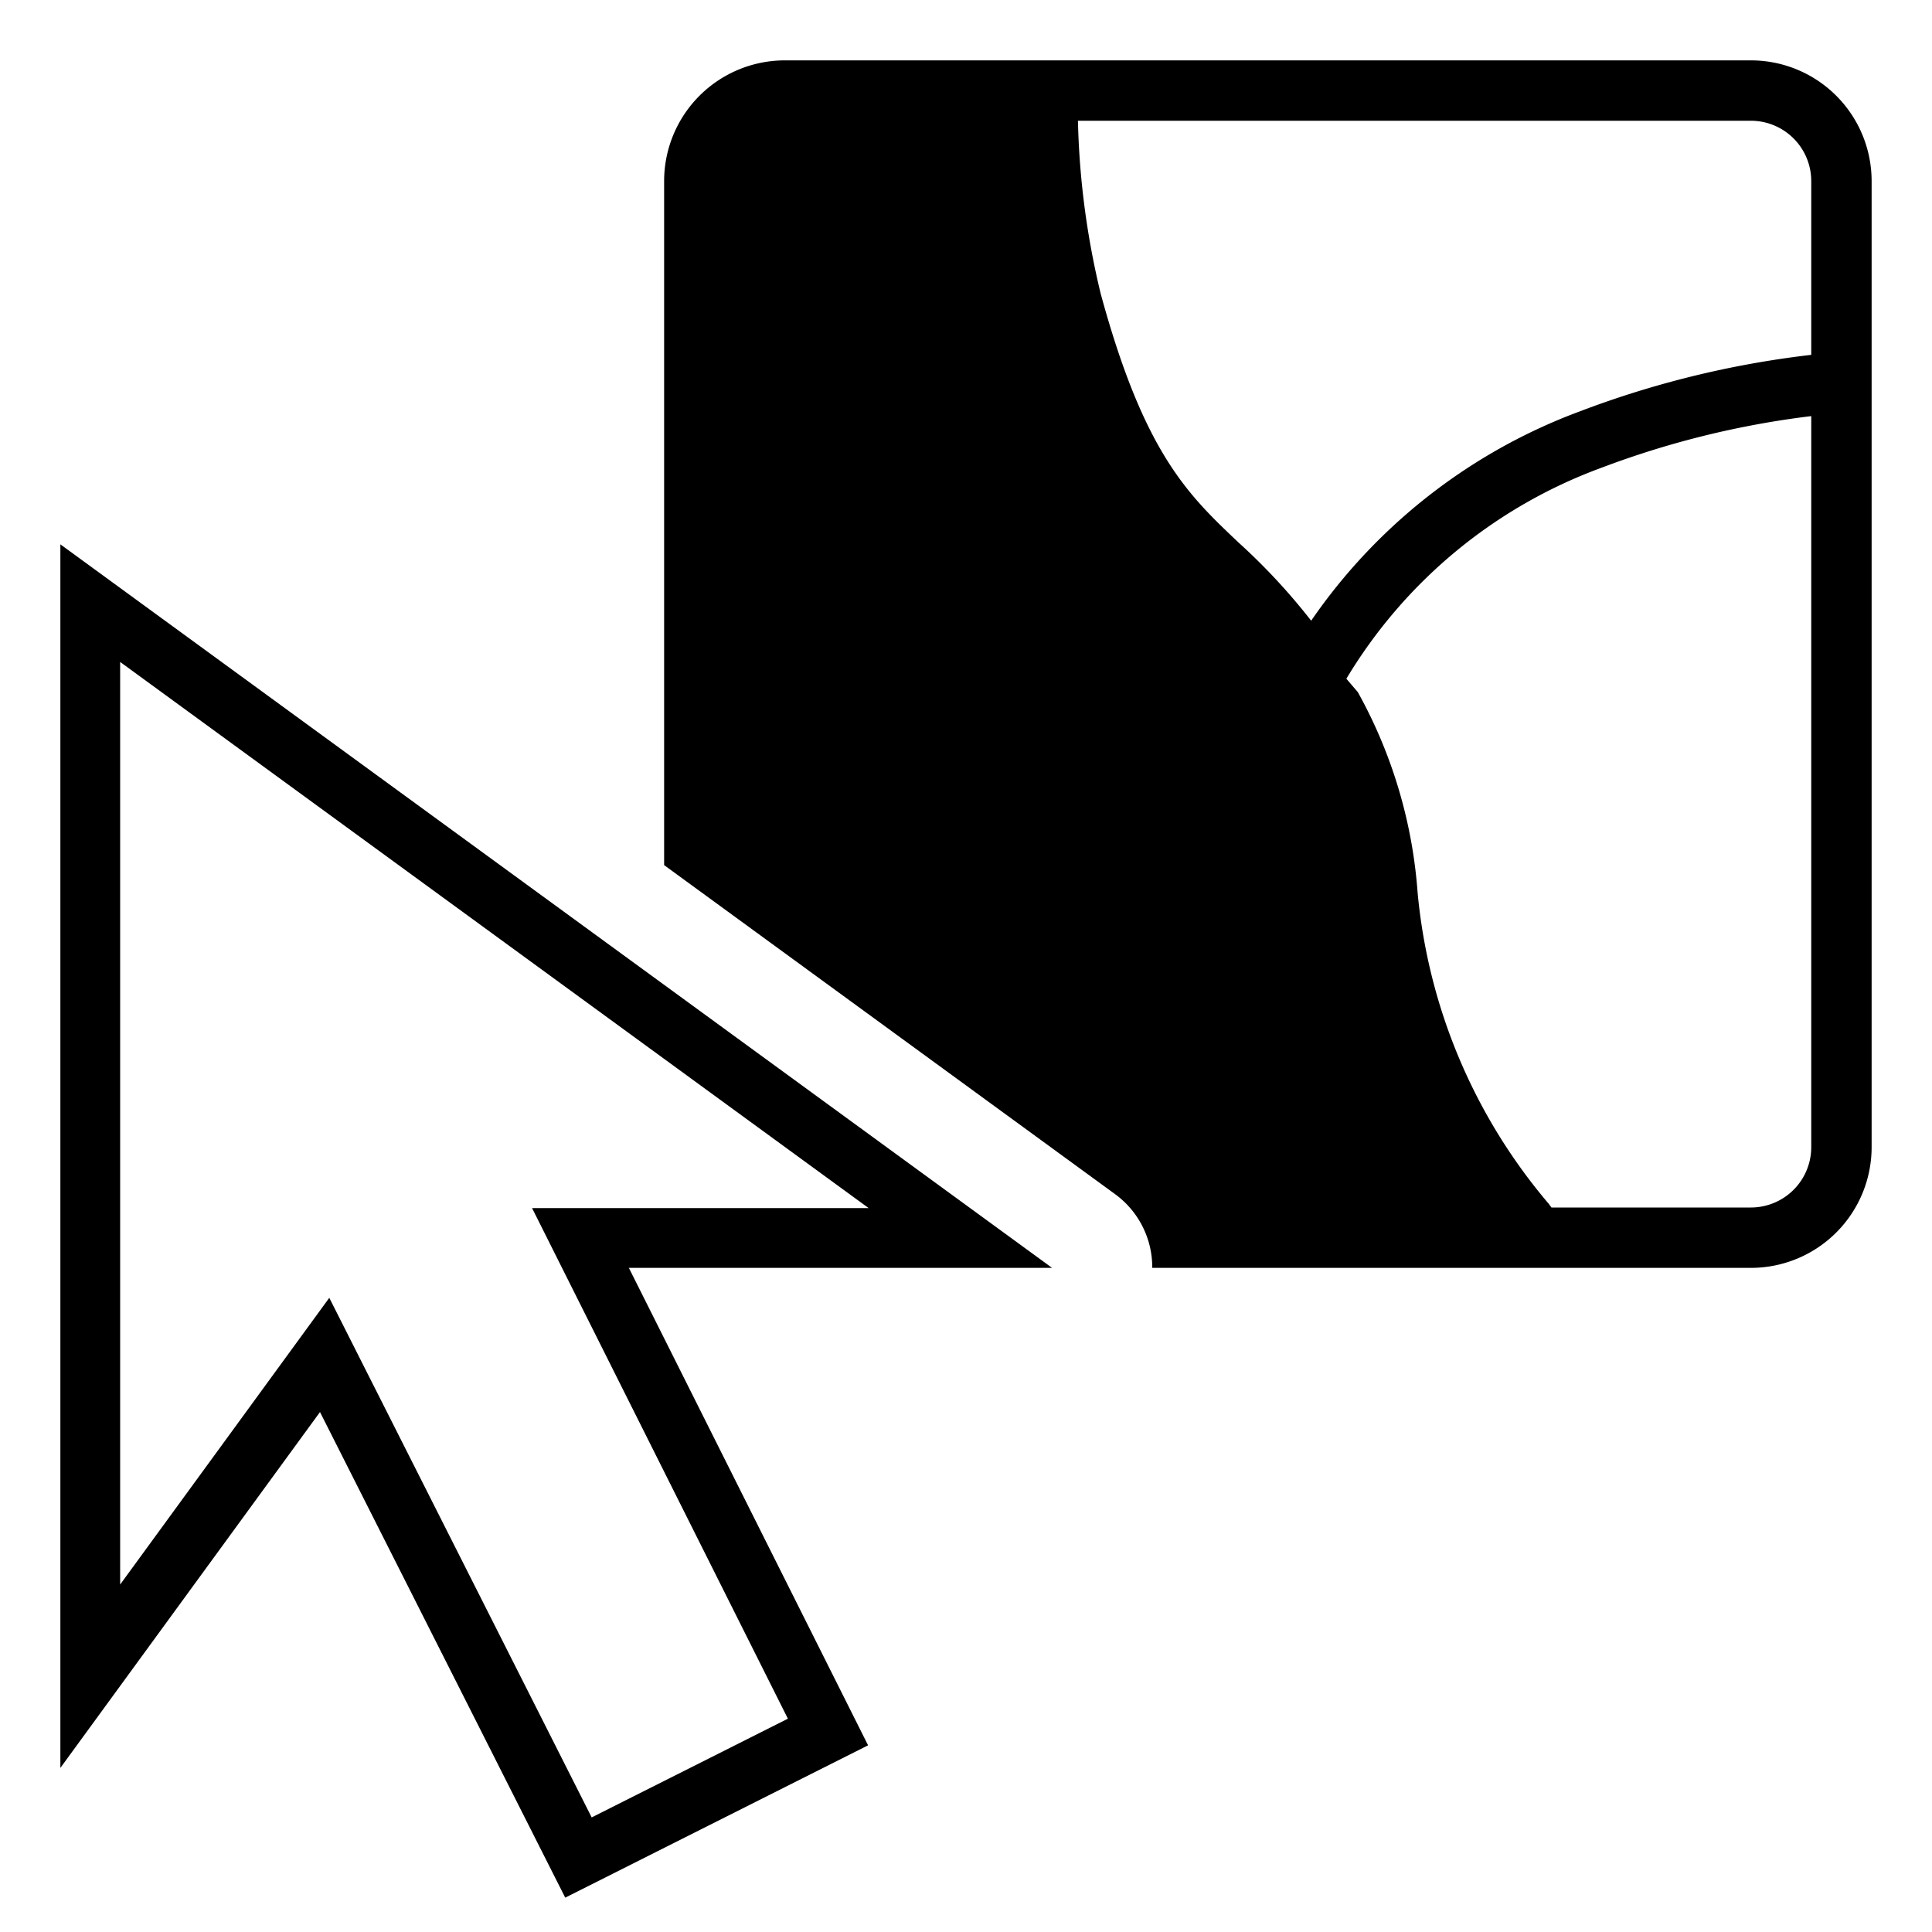 <svg id="icons" xmlns="http://www.w3.org/2000/svg" viewBox="0 0 32 32"><path d="M29 1H13a2 2 0 0 0-2 2v11.329l7.471 5.451a1.5 1.5 0 0 1 .614 1.22H29a2 2 0 0 0 2-2V3a2 2 0 0 0-2-2zm1 18a1 1 0 0 1-1 1h-3.303l-.044-.06a9.274 9.274 0 0 1-2.173-5.157 8.032 8.032 0 0 0-.99-3.319l-.19-.222a8.234 8.234 0 0 1 4.224-3.494A14.857 14.857 0 0 1 30 6.892zm0-13.122l-.012.001a15.918 15.918 0 0 0-3.825.936 9.344 9.344 0 0 0-4.446 3.466 10.273 10.273 0 0 0-1.206-1.298c-.838-.793-1.561-1.479-2.279-4.115A13.405 13.405 0 0 1 17.854 2H29a1 1 0 0 1 1 1zM1 9.016v20.266l4.3-5.894 4.062 8.043 5.016-2.523L10.416 21h7.01zM8.813 20.01l4.237 8.457-3.25 1.635-4.346-8.606-3.464 4.749V10.964l12.398 9.046z"/></svg>